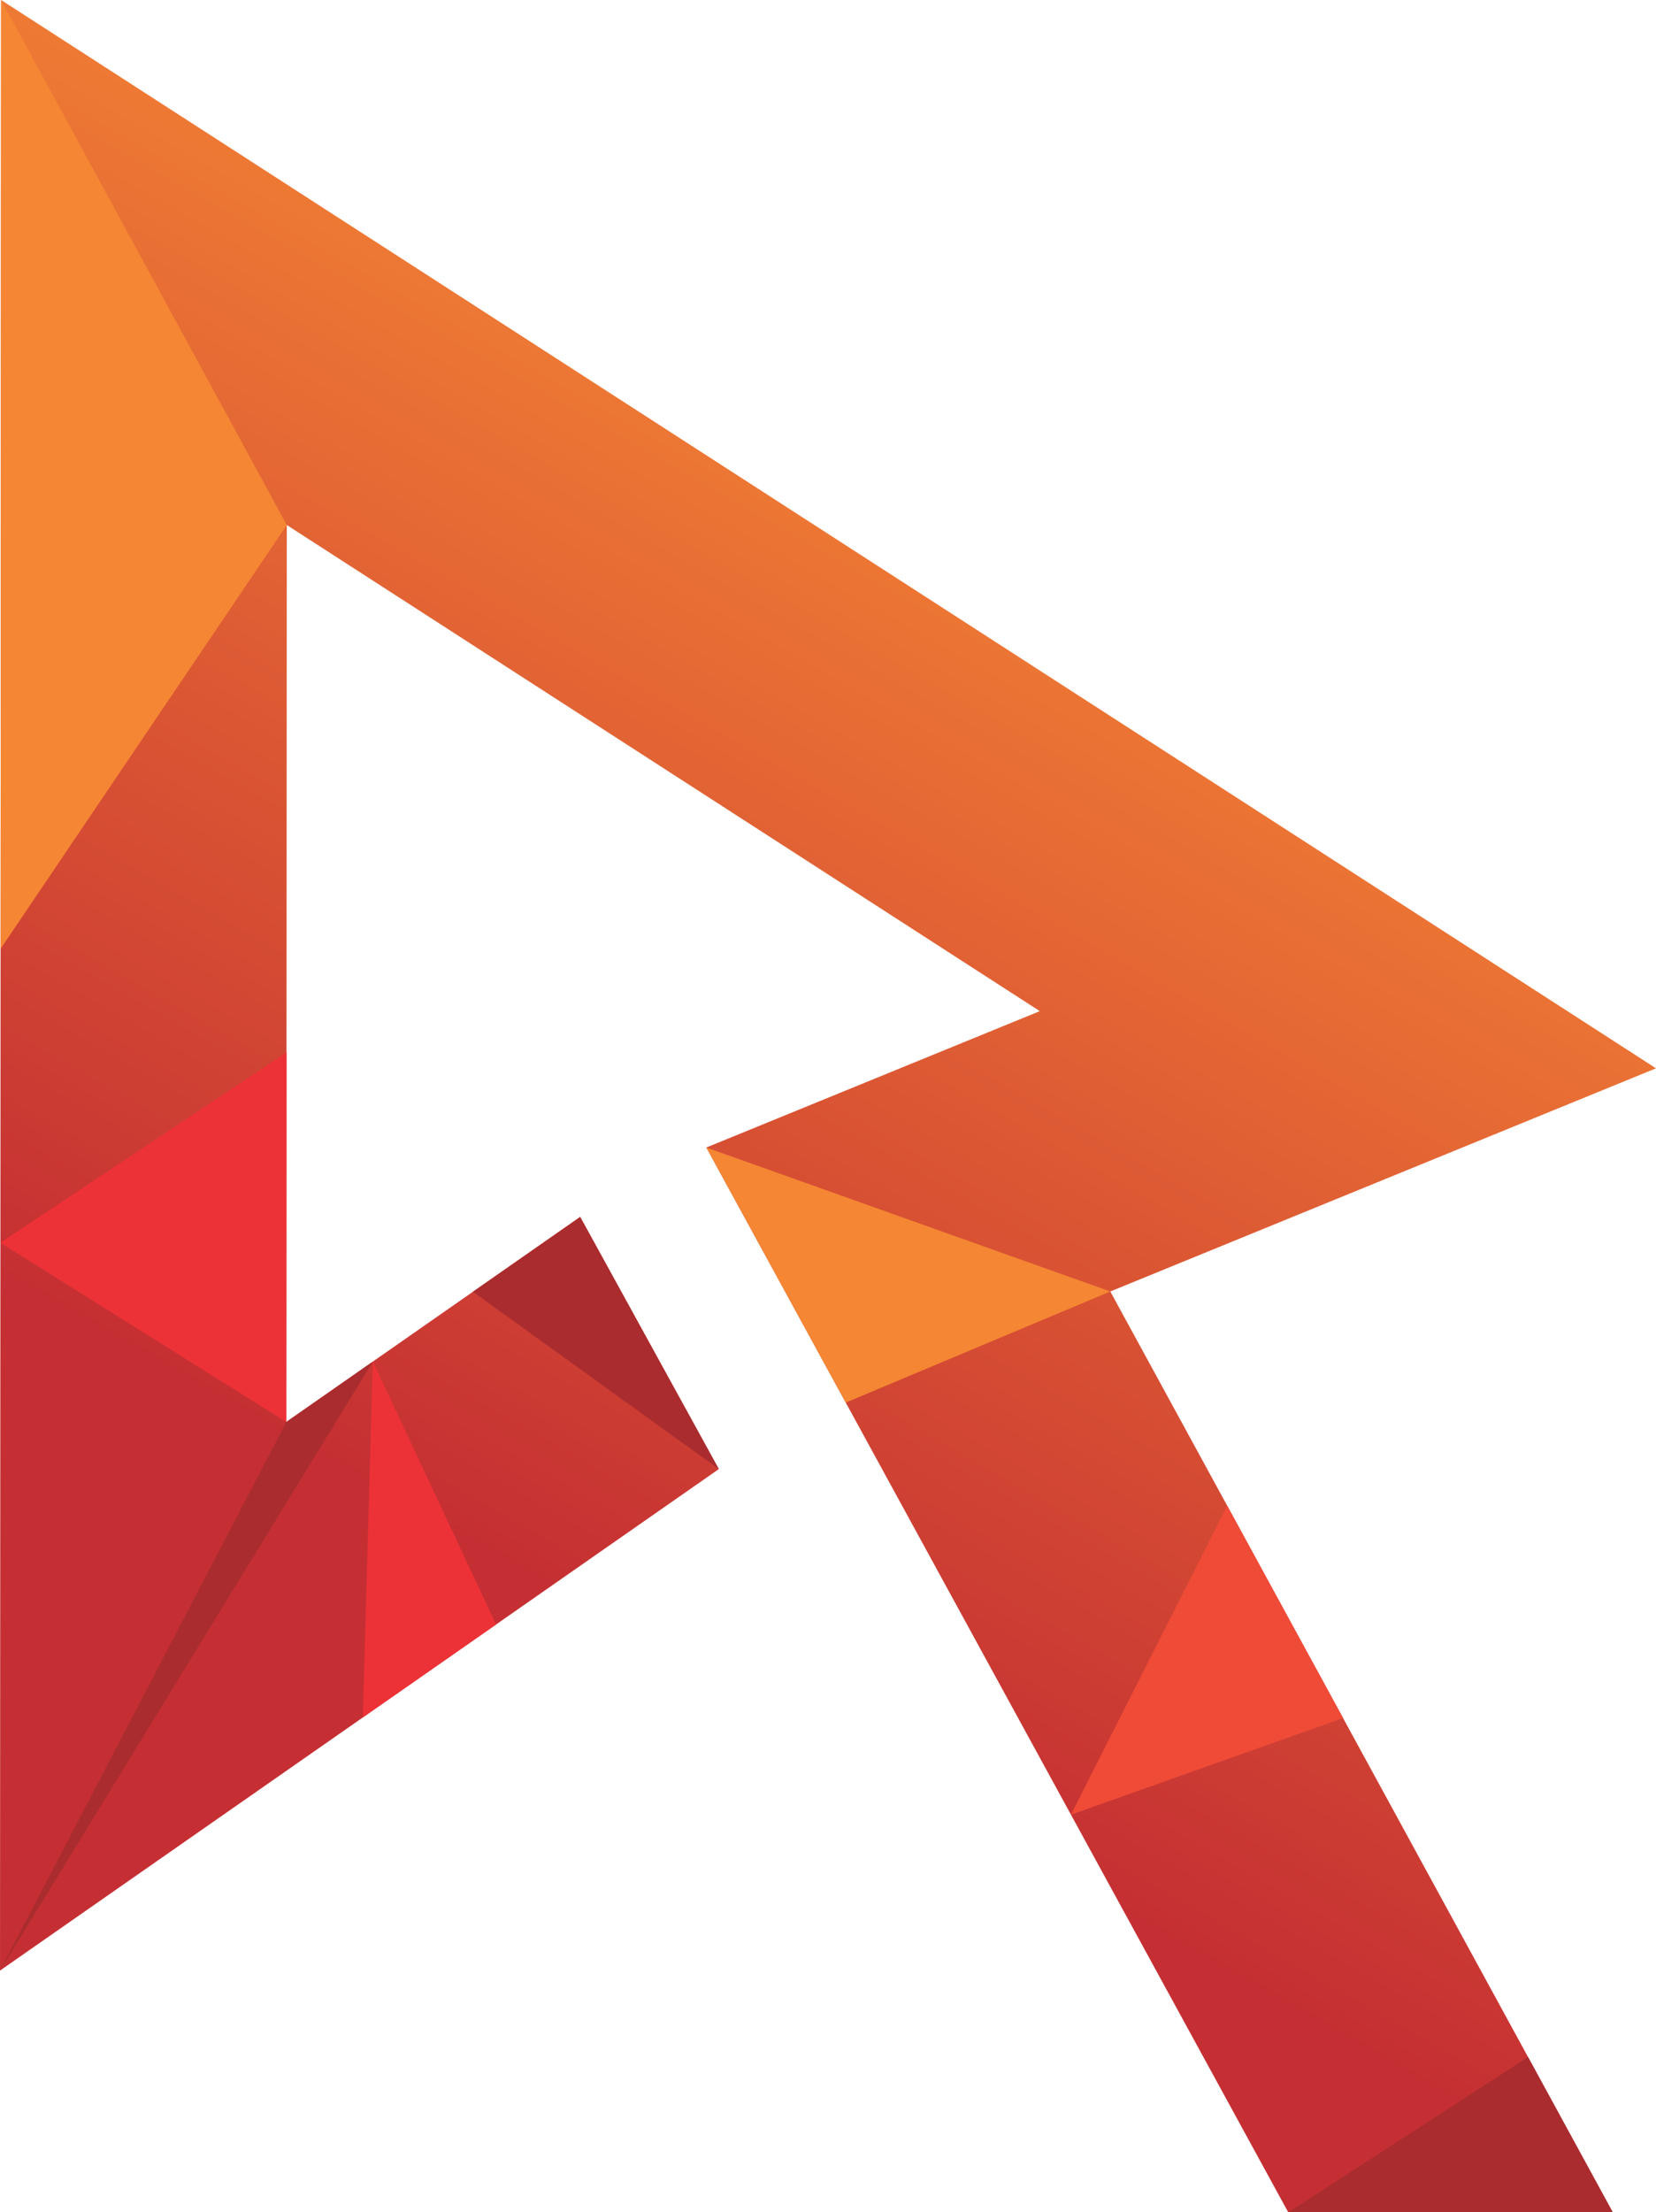 <?xml version="1.0" encoding="UTF-8"?>
<!DOCTYPE svg PUBLIC "-//W3C//DTD SVG 1.1//EN" "http://www.w3.org/Graphics/SVG/1.1/DTD/svg11.dtd">
<!-- Creator: CorelDRAW -->
<svg xmlns="http://www.w3.org/2000/svg" xml:space="preserve" width="40.715mm" height="54.354mm" version="1.1" style="shape-rendering:geometricPrecision; text-rendering:geometricPrecision; image-rendering:optimizeQuality; fill-rule:evenodd; clip-rule:evenodd"
viewBox="0 0 534.33 713.33"
 xmlns:xlink="http://www.w3.org/1999/xlink"
 xmlns:xodm="http://www.corel.com/coreldraw/odm/2003">
 <defs>
  <style type="text/css">
   <![CDATA[
    .fil1 {fill:#F58634}
    .fil4 {fill:#EF4B37}
    .fil2 {fill:#ED3237}
    .fil3 {fill:#AA2C2E}
    .fil0 {fill:url(#id0)}
   ]]>
  </style>
  <linearGradient id="id0" gradientUnits="userSpaceOnUse" x1="110.83" y1="473.79" x2="317.55" y2="110.85">
   <stop offset="0" style="stop-opacity:1; stop-color:#C52F33"/>
   <stop offset="1" style="stop-opacity:1; stop-color:#F58634"/>
  </linearGradient>
 </defs>
 <g id="Camada_x0020_1">
  <g id="_2154555225312">
   <polygon class="fil0" points="358.25,416.42 520.38,713.33 415.67,713.33 227.91,370 335.51,326.03 92.54,169.29 92.38,458.49 187.2,392.38 231.93,473.69 20.73,620.94 -0,635.39 0.35,0 534.33,344.47 "/>
   <polygon class="fil1" points="0.18,305.94 92.54,169.29 0.35,0 "/>
   <polygon class="fil2" points="92.38,458.49 0.13,400.71 92.44,339.33 "/>
   <polygon class="fil3" points="-0,635.39 92.38,458.49 120.31,439.02 "/>
   <polygon class="fil2" points="120.31,439.02 117.07,553.77 160.05,523.81 "/>
   <polygon class="fil3" points="231.93,473.69 152.59,416.51 187.2,392.38 "/>
   <polygon class="fil1" points="358.25,416.42 227.91,370 272.89,452.25 "/>
   <polygon class="fil3" points="415.67,713.33 493.05,663.27 520.38,713.33 "/>
   <polygon class="fil4" points="395.96,485.48 345.56,585.12 433.36,553.97 "/>
  </g>
 </g>
</svg>
